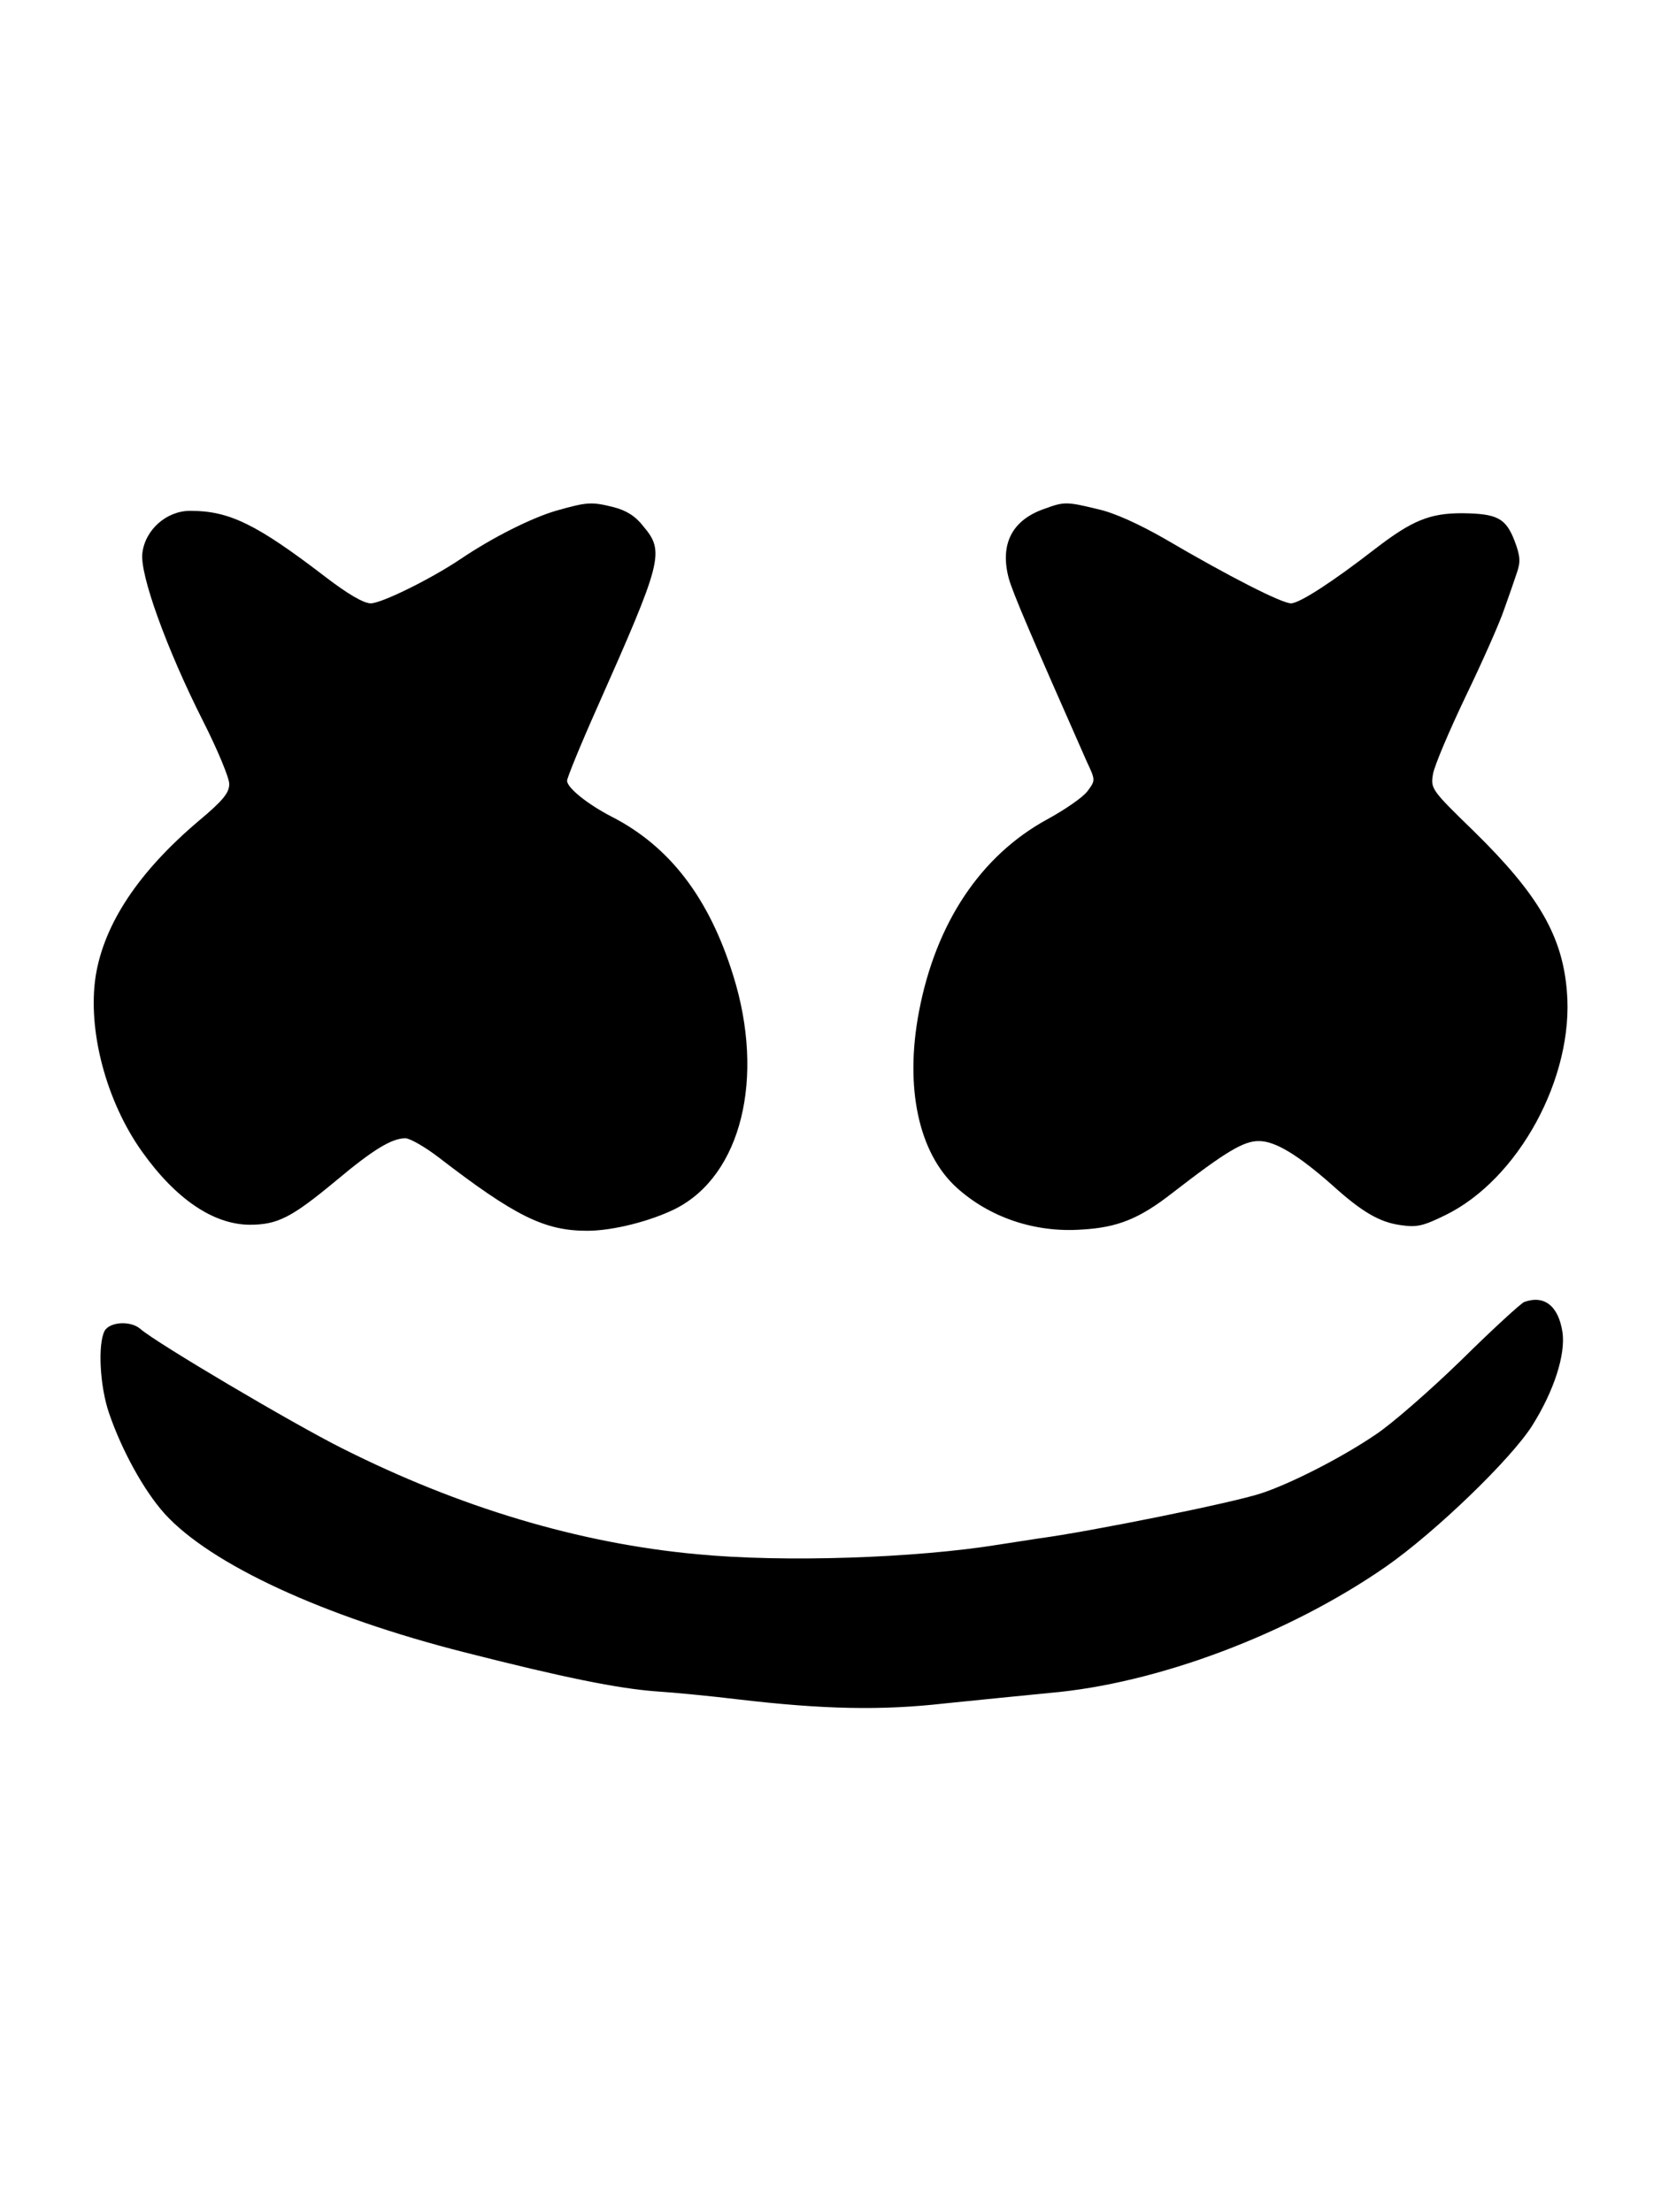 <?xml version="1.0" standalone="no"?>
<!DOCTYPE svg PUBLIC "-//W3C//DTD SVG 20010904//EN"
 "http://www.w3.org/TR/2001/REC-SVG-20010904/DTD/svg10.dtd">
<svg version="1.0" xmlns="http://www.w3.org/2000/svg"
 width="413pt" height="550pt" viewBox="0 0 413 550"
 preserveAspectRatio="xMidYMid meet">
<g transform="translate(0,550) scale(0.1,-0.1)"
fill="#000000" stroke="none">
<path d="M1382 4230 c-61 -18 -157 -66 -237 -120 -76 -51 -197 -110 -223 -110
-18 0 -57 23 -112 65 -172 132 -240 165 -337 165 -59 0 -112 -47 -119 -105 -7
-52 60 -238 151 -418 36 -71 65 -141 65 -156 0 -22 -15 -41 -76 -92 -150 -127
-235 -256 -256 -385 -21 -135 26 -312 115 -437 84 -118 177 -181 267 -182 70
0 104 17 216 110 92 77 138 105 172 105 11 0 48 -21 82 -47 191 -147 264 -183
370 -183 64 0 158 24 220 55 163 83 223 325 143 580 -60 193 -158 321 -303
395 -58 30 -110 71 -110 89 0 7 33 88 74 180 163 367 169 389 116 452 -20 26
-43 40 -74 48 -56 14 -66 13 -144 -9z"/>
<path d="M2597 4235 c-81 -28 -111 -88 -89 -172 10 -37 58 -148 194 -456 22
-47 22 -47 2 -74 -11 -15 -56 -46 -100 -70 -165 -90 -277 -257 -319 -478 -36
-189 -1 -352 94 -438 82 -74 194 -112 310 -104 90 5 144 27 226 91 133 103
178 130 216 129 40 0 97 -35 181 -109 75 -68 119 -93 171 -100 40 -6 56 -2
111 25 182 89 320 343 302 556 -11 138 -71 241 -230 397 -107 104 -109 107
-103 143 3 20 40 107 81 193 42 87 85 184 96 217 12 33 26 74 32 92 9 26 8 41
-6 78 -22 57 -43 68 -131 69 -80 0 -124 -18 -215 -88 -107 -83 -189 -136 -210
-136 -23 0 -153 66 -315 161 -63 36 -124 64 -165 73 -78 19 -84 19 -133 1z"/>
<path d="M3790 2263 c-8 -3 -78 -67 -155 -143 -77 -75 -174 -160 -215 -187
-87 -59 -214 -123 -285 -146 -69 -23 -425 -95 -553 -112 -20 -3 -64 -10 -97
-15 -209 -34 -537 -45 -753 -24 -292 27 -589 116 -881 263 -122 61 -462 262
-502 297 -24 21 -76 18 -89 -5 -17 -33 -12 -137 11 -204 31 -91 86 -192 138
-250 114 -126 395 -256 746 -345 247 -63 382 -90 475 -97 47 -3 139 -12 205
-20 212 -25 357 -28 515 -10 80 8 197 20 260 26 267 23 594 146 836 314 122
85 311 267 364 351 54 86 83 176 75 232 -10 65 -45 93 -95 75z"/>
</g>
</svg>
